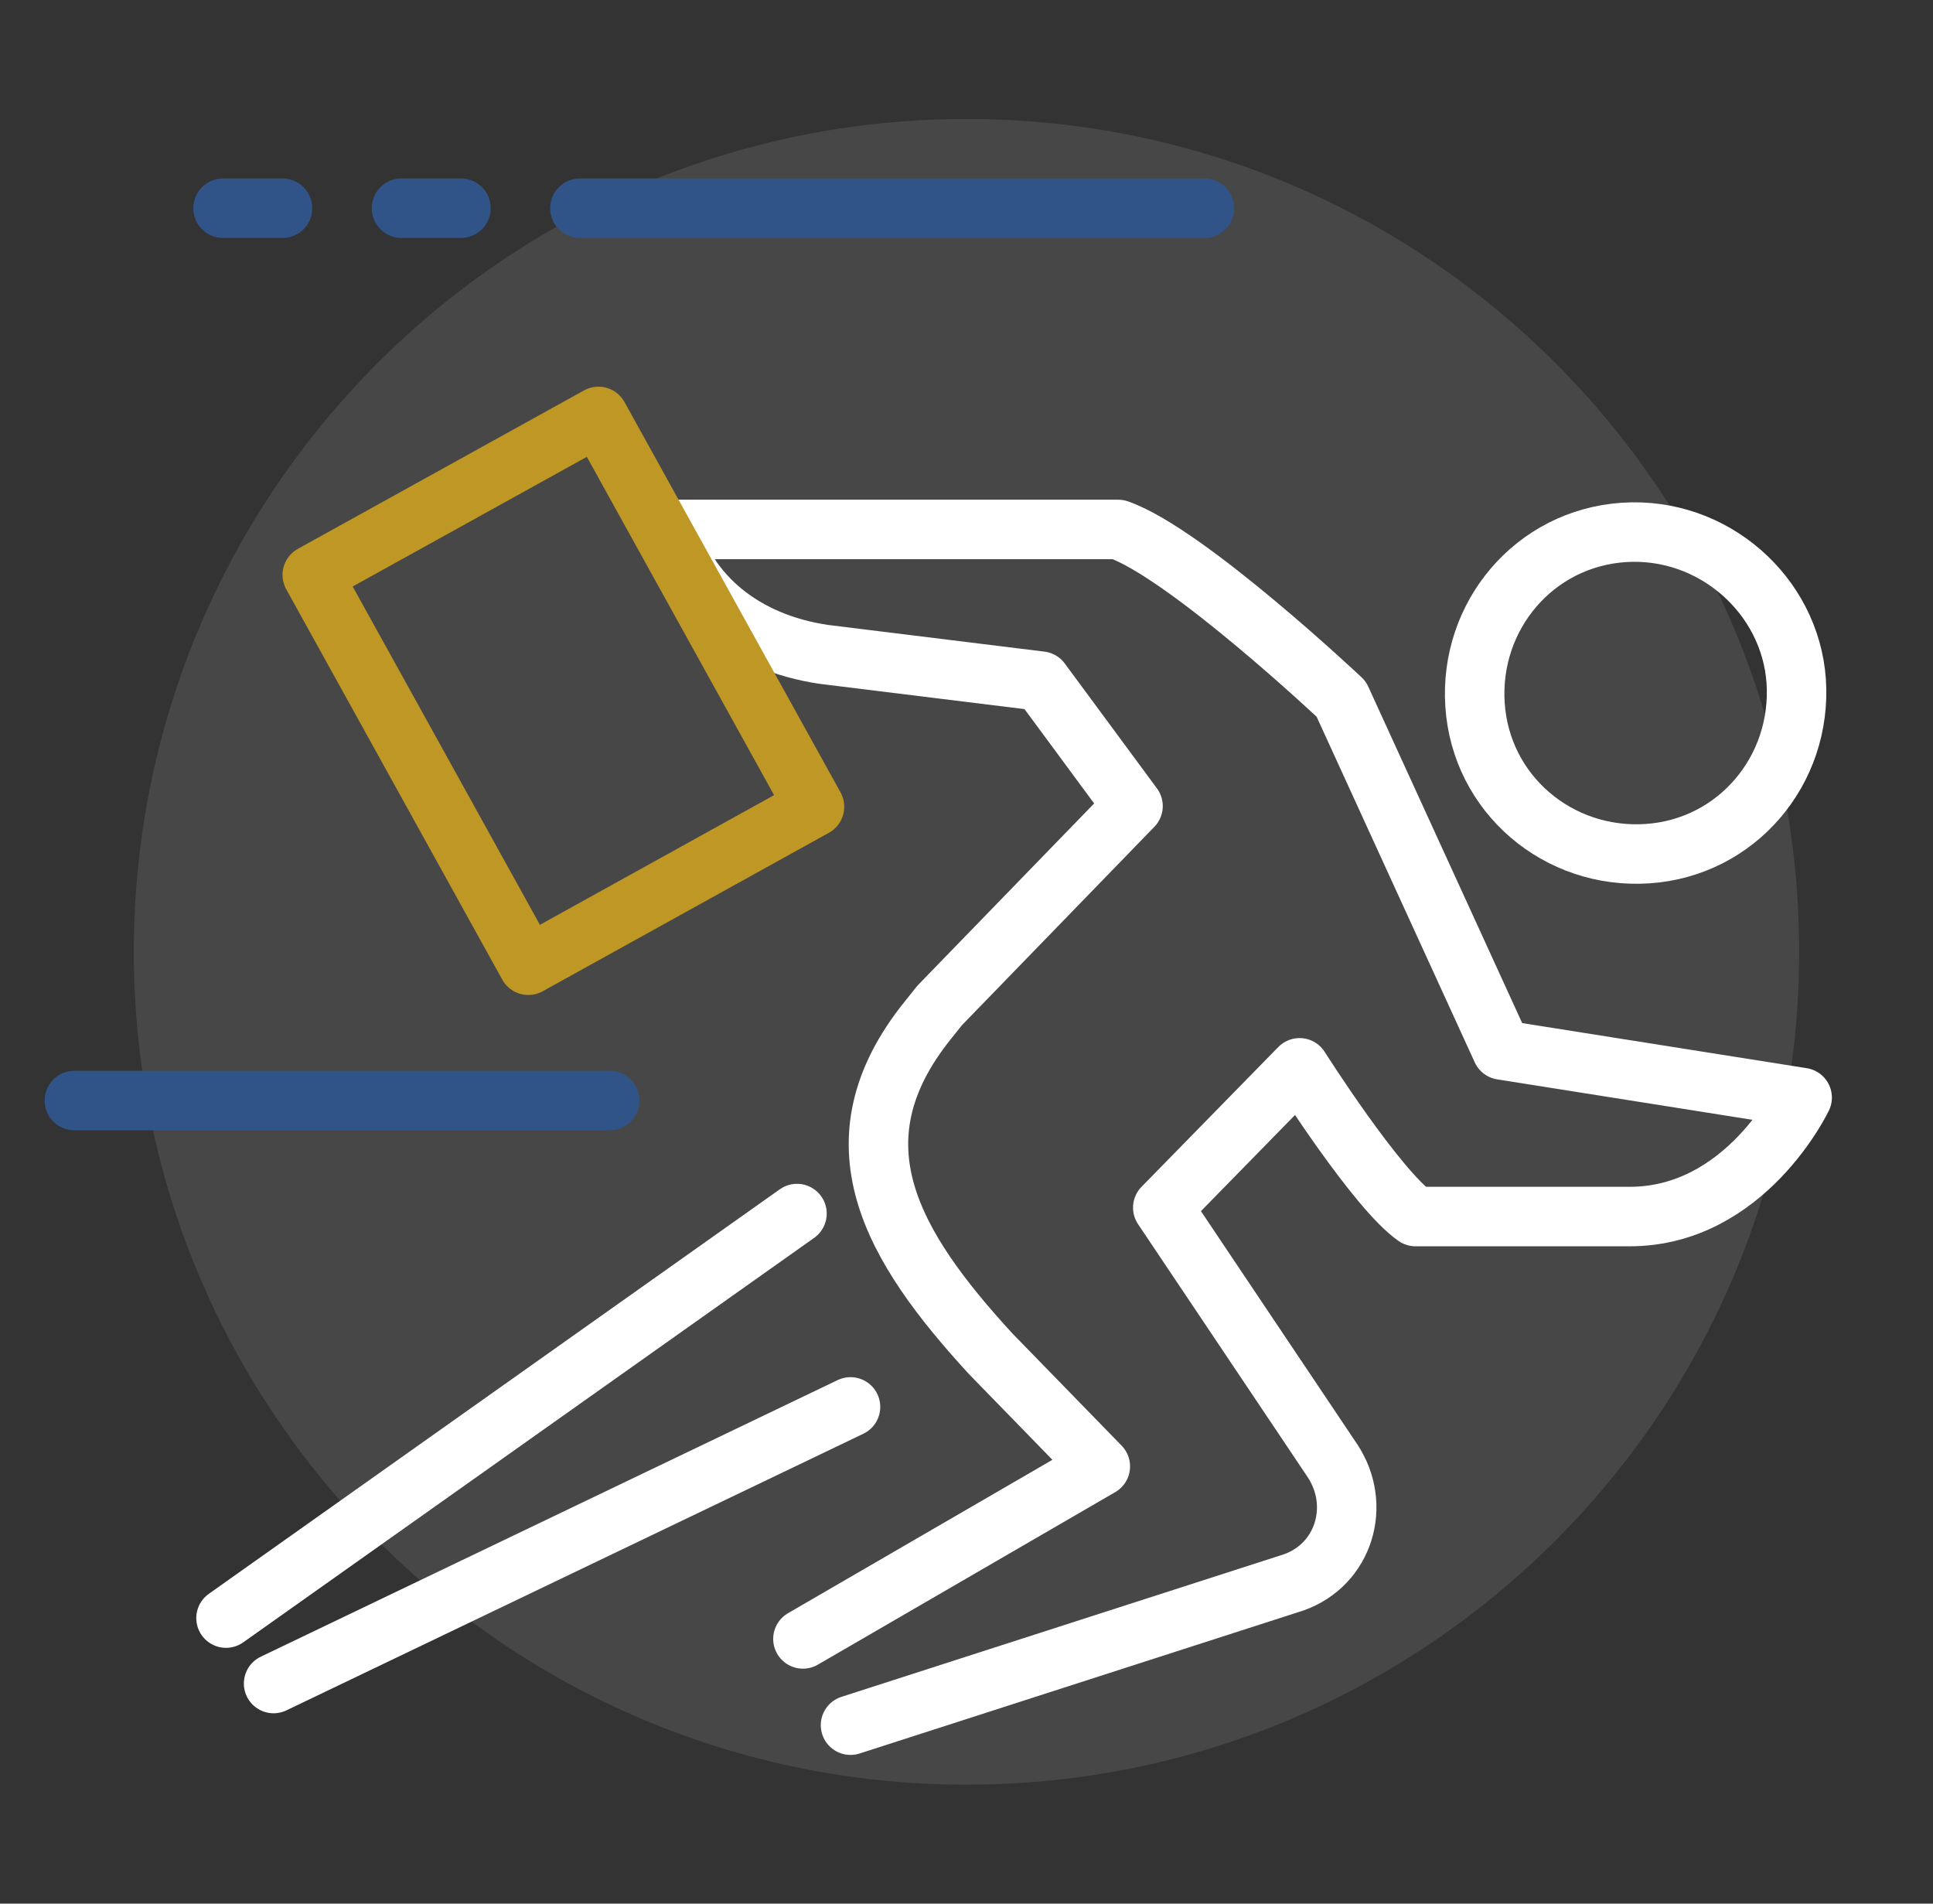 <svg width="65" height="64" viewBox="0 0 65 64" fill="none" xmlns="http://www.w3.org/2000/svg">
<rect x="0" y="0" width="65" height="64" fill="#333333" stroke="none"/>
<path d="M32.5 60C47.964 60 60.5 47.464 60.5 32C60.5 16.536 47.964 4 32.5 4C17.036 4 4.5 16.536 4.5 32C4.5 47.464 17.036 60 32.5 60Z" fill="white" fill-opacity="0.1"/>
<path d="M40.5 7H19.5" stroke="#315488" stroke-width="2" stroke-miterlimit="10" stroke-linecap="round" stroke-linejoin="round"/>
<path d="M2.5 37H20.5" stroke="#315488" stroke-width="2" stroke-miterlimit="10" stroke-linecap="round" stroke-linejoin="round"/>
<path d="M15.5 7H13.5" stroke="#315488" stroke-width="2" stroke-miterlimit="10" stroke-linecap="round" stroke-linejoin="round"/>
<path d="M9.5 7H7.5" stroke="#315488" stroke-width="2" stroke-miterlimit="10" stroke-linecap="round" stroke-linejoin="round"/>
<path d="M60.4 22.9C60.6 25.9 58.4 28.5 55.4 28.7C52.4 28.9 49.8 26.7 49.6 23.7C49.4 20.7 51.6 18.1 54.6 17.9C57.6 17.7 60.2 20 60.4 22.9Z" stroke="white" stroke-width="2" stroke-miterlimit="10" stroke-linecap="round" stroke-linejoin="round"/>
<path d="M9.2 56.6L28.6 47.3" stroke="white" stroke-width="2" stroke-miterlimit="10" stroke-linecap="round" stroke-linejoin="round"/>
<path d="M26.8 40.8L7.6 54.4" stroke="white" stroke-width="2" stroke-miterlimit="10" stroke-linecap="round" stroke-linejoin="round"/>
<path d="M28.6 58L43.5 53.2C45.2 52.6 45.8 50.6 44.8 49.1L39.1 40.6L43.7 35.9C43.7 35.9 46.3 40 47.6 40.9H54.8C58.7 40.9 60.6 36.9 60.6 36.9L50.5 35.3L45.1 23.5C45.1 23.5 39.9 18.6 37.6 17.8H22.5C23.1 20 25 21.6 27.7 22L35 22.9L38.1 27.1L31.6 33.8L31.2 34.3C27.9 38.4 30 41.9 33.3 45.5L37 49.3L27 55.1" stroke="white" stroke-width="2" stroke-miterlimit="10" stroke-linecap="round" stroke-linejoin="round"/>
<path d="M27.389 27.123L20.124 14L10.5 19.327L17.765 32.451L27.389 27.123Z" stroke="#BF9724" stroke-width="2" stroke-miterlimit="10" stroke-linecap="round" stroke-linejoin="round"/>
</svg>
